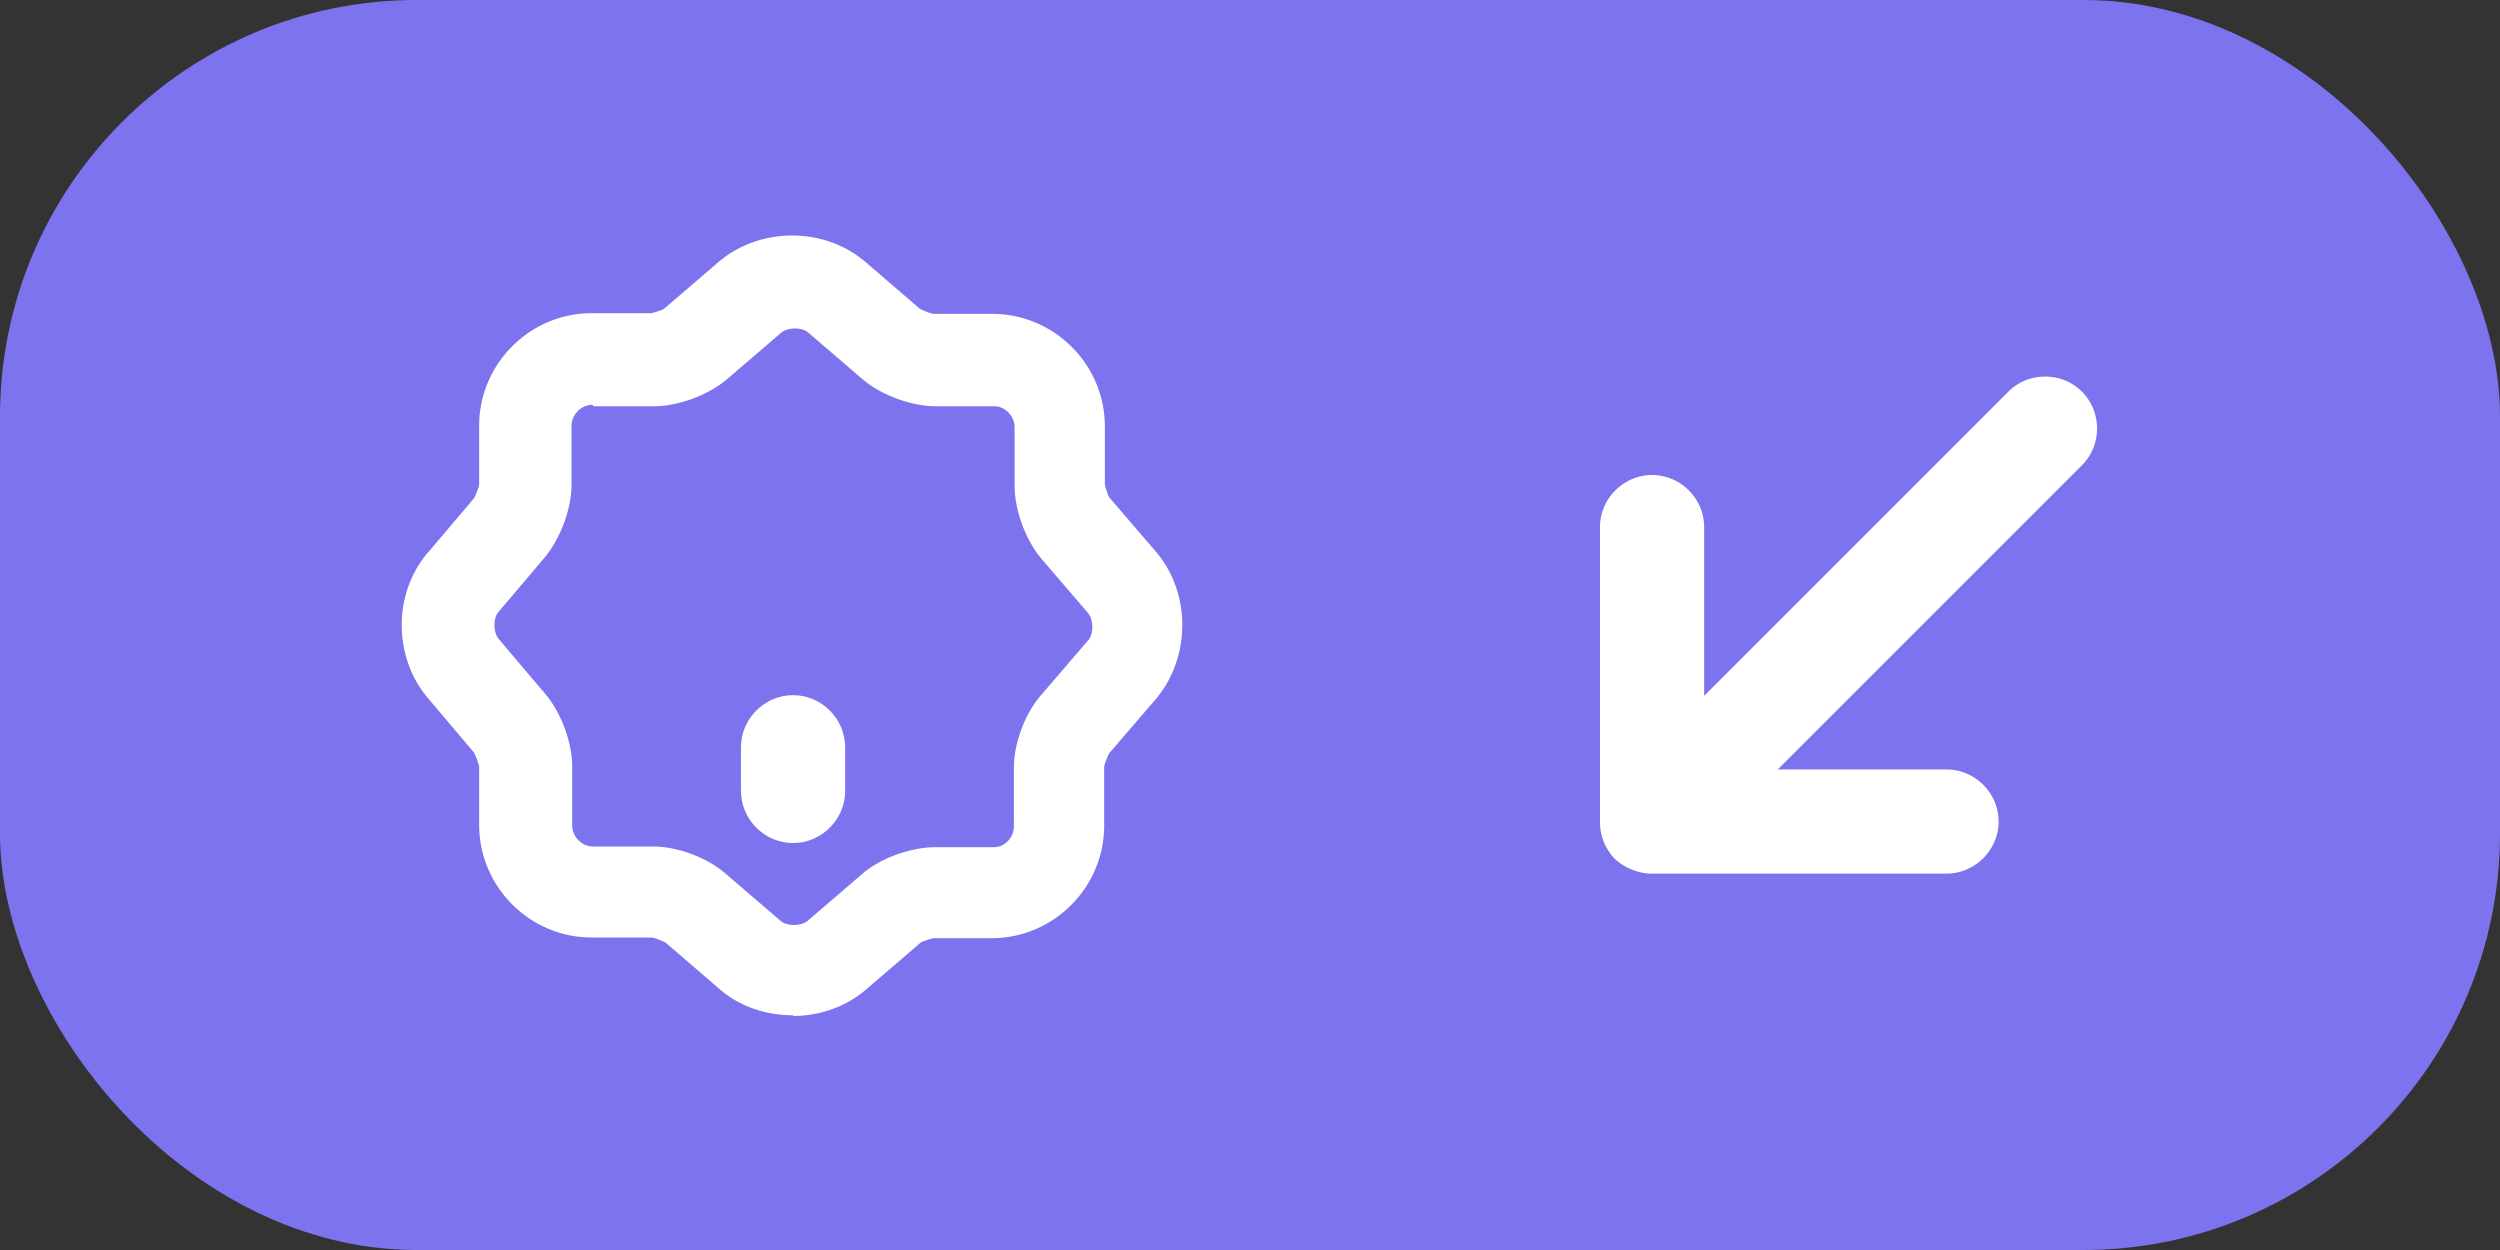<svg xmlns="http://www.w3.org/2000/svg" viewBox="0 0 36 18">
    <rect x="0" y="0" width="36" height="18" fill="#333333" stroke="none"/>
    <rect width="36" height="18" fill="#7e73ef" rx="6"/>
    <g fill="#fff">
        <path d="M11.42 12.14c-.41 0-.75-.34-.75-.75v-.63c0-.41.34-.75.75-.75s.75.34.75.75v.63c0 .41-.34.75-.75.75"/>
        <path d="M11.42 14.62c-.38 0-.76-.12-1.05-.37l-.79-.68s-.15-.07-.2-.07h-.86c-.89 0-1.62-.73-1.62-1.62v-.85s-.05-.16-.08-.2l-.66-.78c-.5-.59-.5-1.51 0-2.09l.67-.79s.07-.15.07-.2v-.84c0-.89.73-1.62 1.62-1.62h.86s.16-.04.19-.07l.78-.67c.59-.5 1.51-.51 2.11 0l.79.68s.15.07.2.07h.84c.89 0 1.62.73 1.62 1.62v.84s.04.16.07.19l.67.78c.5.59.5 1.51 0 2.11l-.68.79s-.07.15-.07.2v.84c0 .89-.73 1.62-1.62 1.62h-.84s-.16.04-.19.07l-.78.67c-.29.25-.67.38-1.05.38zM8.53 5.83c-.16 0-.3.14-.3.3v.85c0 .35-.16.77-.38 1.04l-.67.79c-.08.09-.08.29 0 .39l.67.79c.23.27.39.7.39 1.05v.85c0 .16.14.3.3.3h.86c.36 0 .79.16 1.06.4l.78.67c.09.08.29.08.39 0l.78-.67c.26-.23.7-.39 1.06-.39h.84c.16 0 .29-.14.29-.3v-.84c0-.36.16-.79.4-1.06l.67-.78c.08-.09.08-.29 0-.39L15 8.05c-.23-.27-.39-.7-.39-1.06v-.84c0-.16-.14-.3-.29-.3h-.84c-.36 0-.79-.16-1.06-.39l-.78-.67c-.09-.08-.29-.08-.39 0l-.78.67c-.27.23-.7.39-1.06.39h-.86zm15.26 6.75h-.05a.85.85 0 0 1-.41-.15c-.04-.03-.08-.06-.11-.1a.75.75 0 0 1-.18-.48V7.59c0-.41.34-.75.75-.75s.75.34.75.75v2.43l4.38-4.38c.29-.29.77-.29 1.06 0s.29.77 0 1.06l-4.38 4.38h2.43c.41 0 .75.34.75.75s-.34.75-.75.75z"/>
    </g>
</svg>
